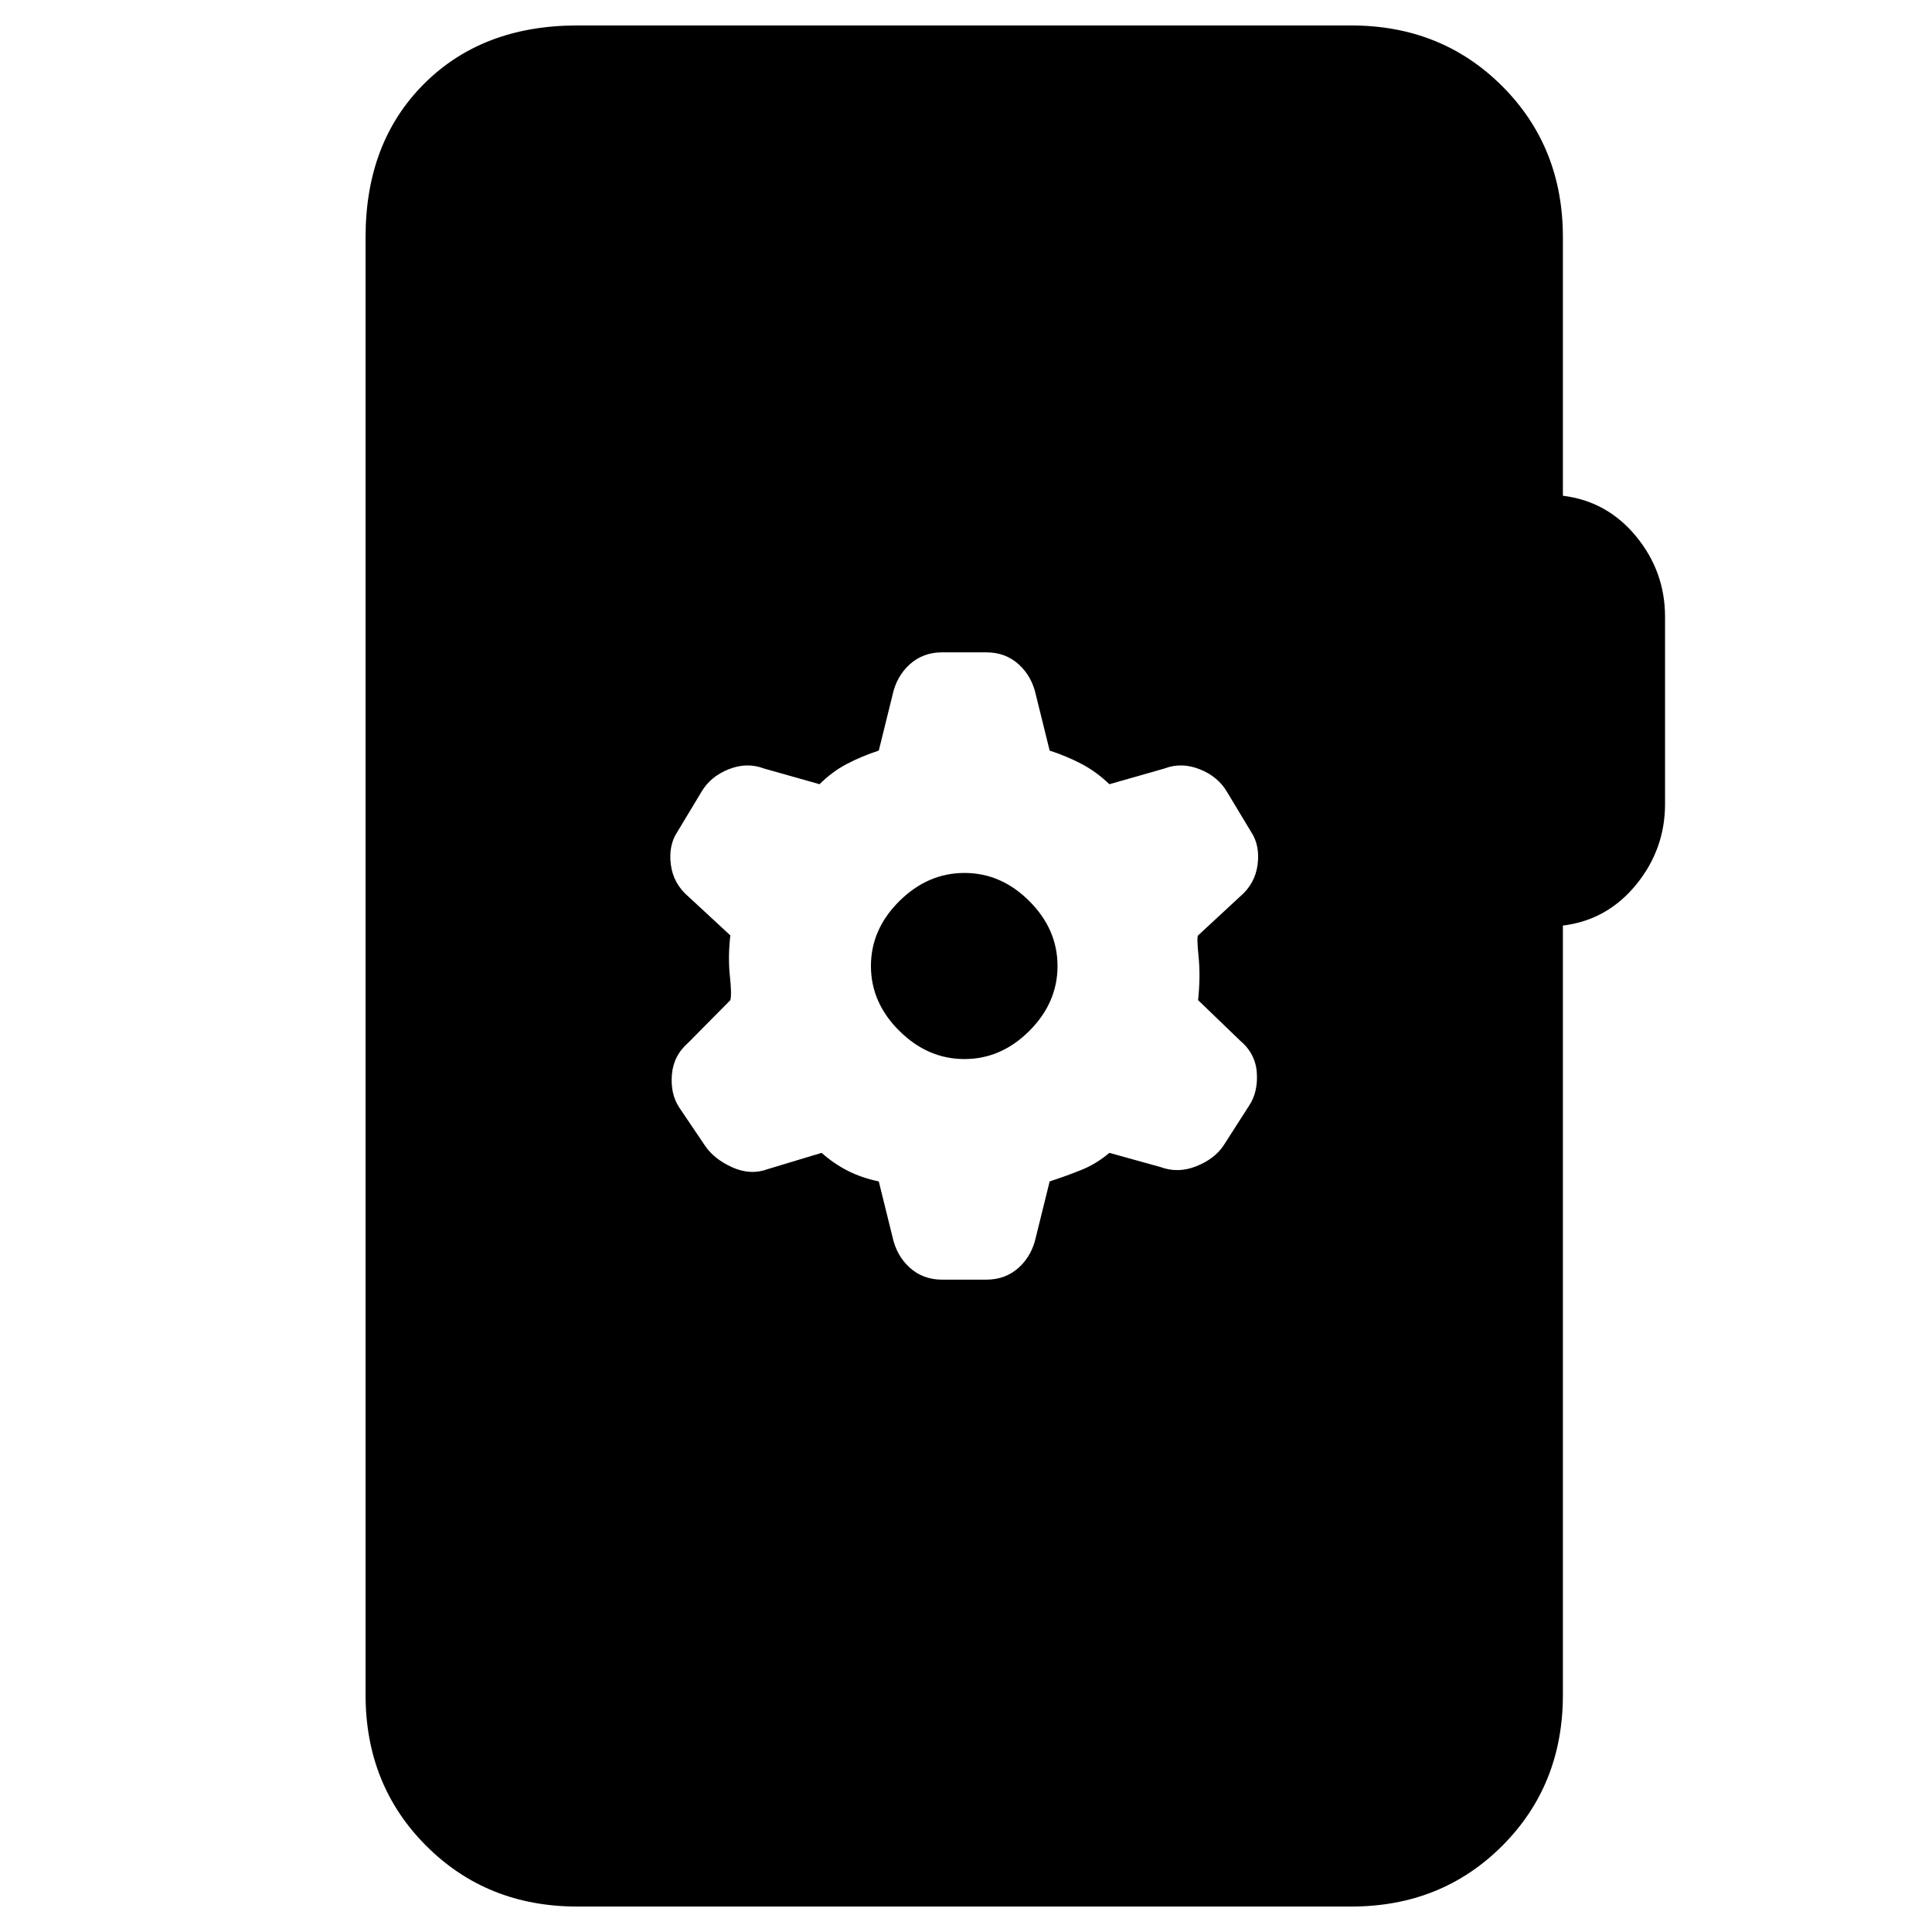 <svg xmlns="http://www.w3.org/2000/svg" height="20" viewBox="0 -960 960 960" width="20"><path d="M286.83-12.65q-44.87 0-75.03-30.15-30.15-30.16-30.15-75.03v-724.34q0-47.11 29.03-76.15 29.04-29.03 76.15-29.03h384.58q44.87 0 75.02 30.15 30.16 30.16 30.16 75.03v128.5q22 2.71 36.38 20.19 14.38 17.48 14.38 39.96v93.04q0 22.48-14.38 40.08-14.38 17.6-36.38 20.31v382.26q0 44.87-30.16 75.03-30.15 30.15-75.02 30.15H286.83Zm156.6-332.94q2 9.48 8.6 15.46t16.08 5.98h22.02q9.48 0 16.08-5.98 6.59-5.98 8.59-15.46l6.77-27.37q8.47-2.76 15.83-5.74 7.36-2.97 13.84-8.45l25.37 7.04q8.72 3.24 17.81-.38 9.1-3.62 13.58-10.34l12.65-19.74q4.48-6.71 3.86-16.31-.62-9.6-8.34-16.08l-20.84-20.08q1.24-11.72.24-21.58-1-9.86-.24-10.58l20.6-19.08q7.72-6.48 8.96-16.08 1.24-9.6-3.24-16.31l-11.89-19.74q-4.48-7.72-13.58-11.34-9.09-3.62-17.57-.38l-27.37 7.8q-6.48-6.24-13.84-10.09-7.36-3.86-15.83-6.62l-6.77-27.37q-2-9.48-8.59-15.46-6.6-5.98-16.08-5.98h-22.02q-9.48 0-16.08 5.98-6.6 5.98-8.6 15.46l-6.76 27.37q-8.47 2.76-15.83 6.62-7.36 3.85-13.6 10.09l-27.61-7.8q-8.48-3.24-17.58.38-9.09 3.62-13.57 11.34l-11.89 19.74q-4.48 6.71-3.24 16.31 1.24 9.6 8.95 16.08l20.61 19.08q-1.24 10.72-.24 20.08 1 9.36.24 12.08l-20.84 21.08q-7.48 6.48-8.22 16.08-.74 9.6 3.74 16.31l12.65 18.74q4.48 6.72 13.58 10.84 9.09 4.12 17.81.88l26.61-8.04q6.24 5.48 13.1 8.95 6.86 3.48 15.33 5.24l6.76 27.37Zm35.81-88.17q-18.24 0-32.36-14-14.12-14-14.12-32.24 0-18.24 14.12-32.24 14.12-14 32.36-14 18.24 0 32.24 14 14 14 14 32.24 0 18.24-14 32.24-14 14-32.24 14Z"/></svg>